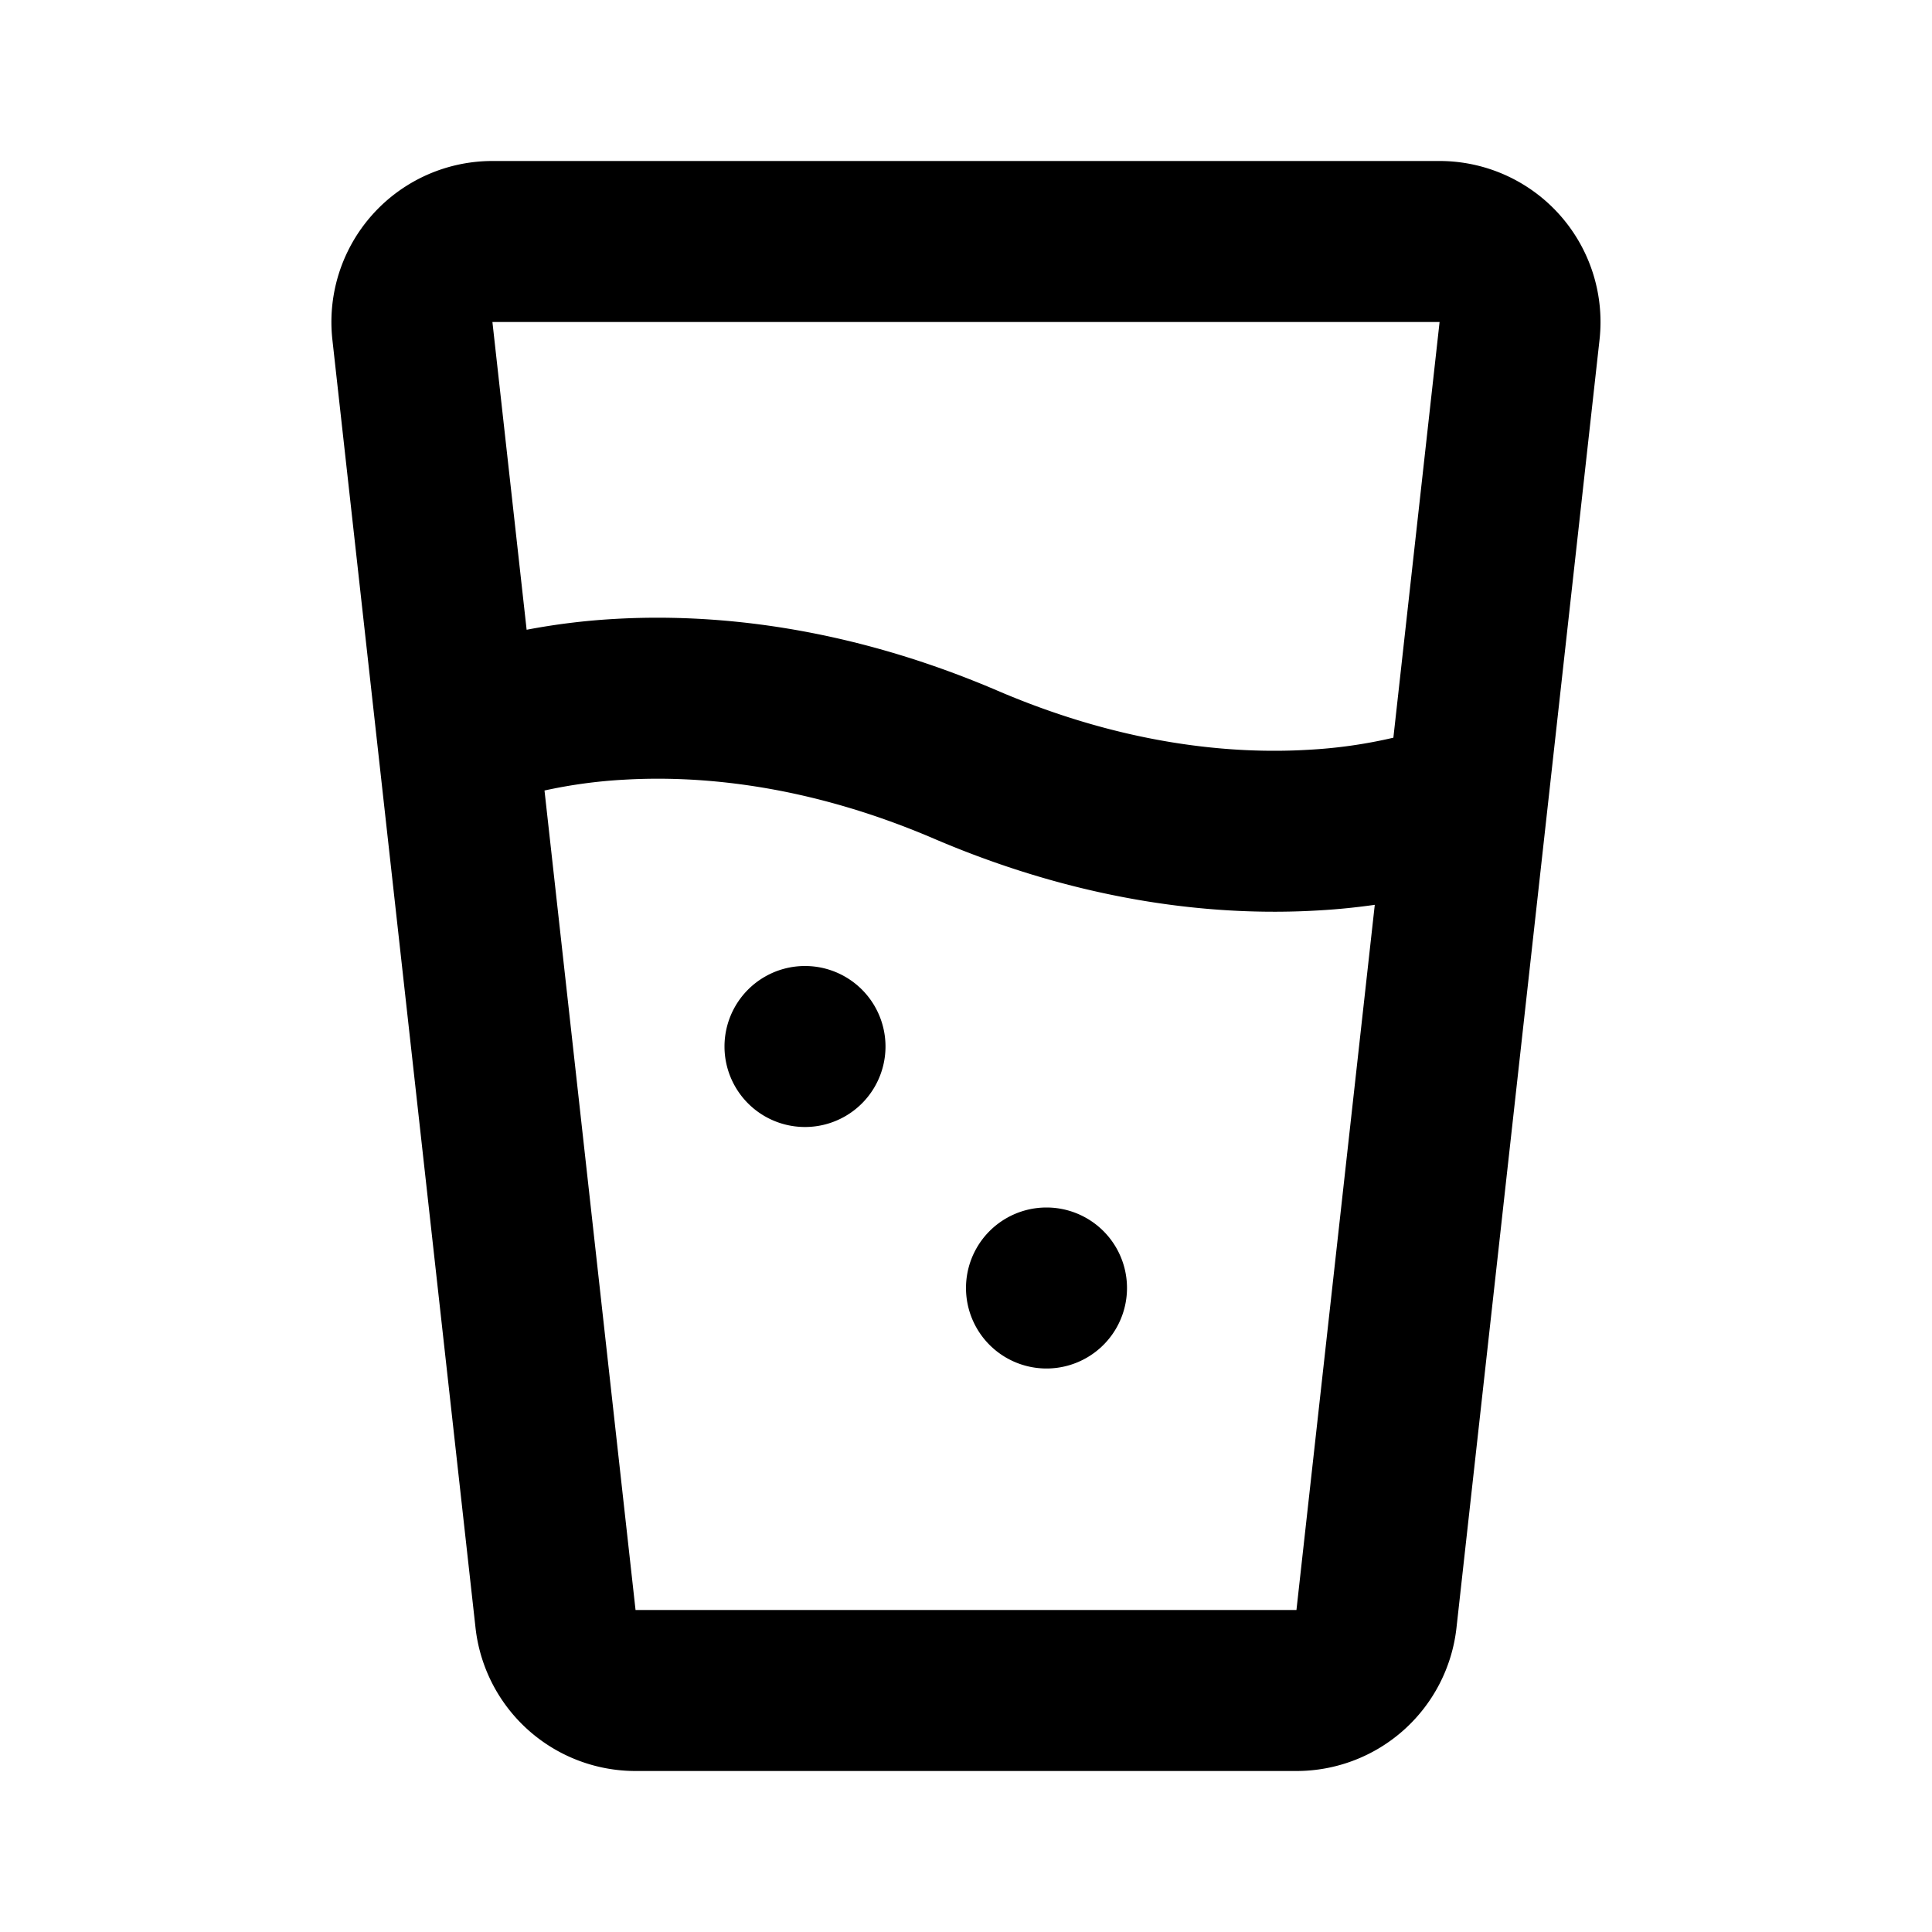 <svg xmlns="http://www.w3.org/2000/svg" viewBox="0 0 24 24">
    <g fill="none" fill-rule="evenodd">
        <path d="M24 0v24H0V0zM12.593 23.258l-.011.002-.071.035-.02.004-.014-.004-.071-.035c-.01-.004-.019-.001-.024.005l-.004.01-.017.428.005.02.01.013.104.074.015.004.012-.004.104-.074.012-.016.004-.017-.017-.427c-.002-.01-.009-.017-.017-.018m.265-.113-.013.002-.185.093-.01.01-.003.011.018.43.005.012.008.007.201.093c.012.004.023 0 .029-.008l.004-.014-.034-.614c-.003-.012-.01-.02-.02-.022m-.715.002a.023.023 0 0 0-.027.006l-.006.014-.034.614c0 .012.007.02.017.024l.015-.002.201-.093.01-.008.004-.011.017-.43-.003-.012-.01-.01z"/>
        <path fill="currentColor"
              d="M17.883 2a2 2 0 0 1 1.987 2.22l-1.777 16A2 2 0 0 1 16.105 22h-8.21a2 2 0 0 1-1.988-1.78l-1.778-16A2 2 0 0 1 6.117 2zm0 2H6.117l.425 3.823a8.348 8.348 0 0 1 1.087-.134c1.199-.07 2.856.074 4.765.892 1.591.682 2.934.788 3.86.733a6.053 6.053 0 0 0 1.055-.15zm-.805 7.24c-.212.03-.449.056-.707.07-1.199.071-2.856-.073-4.765-.89-1.591-.683-2.934-.789-3.86-.734a6.158 6.158 0 0 0-.982.134L7.895 20h8.21zM11 13a1 1 0 1 1-2 0 1 1 0 0 1 2 0m2 4a1 1 0 1 0 0-2 1 1 0 0 0 0 2"/>
    </g>
</svg>